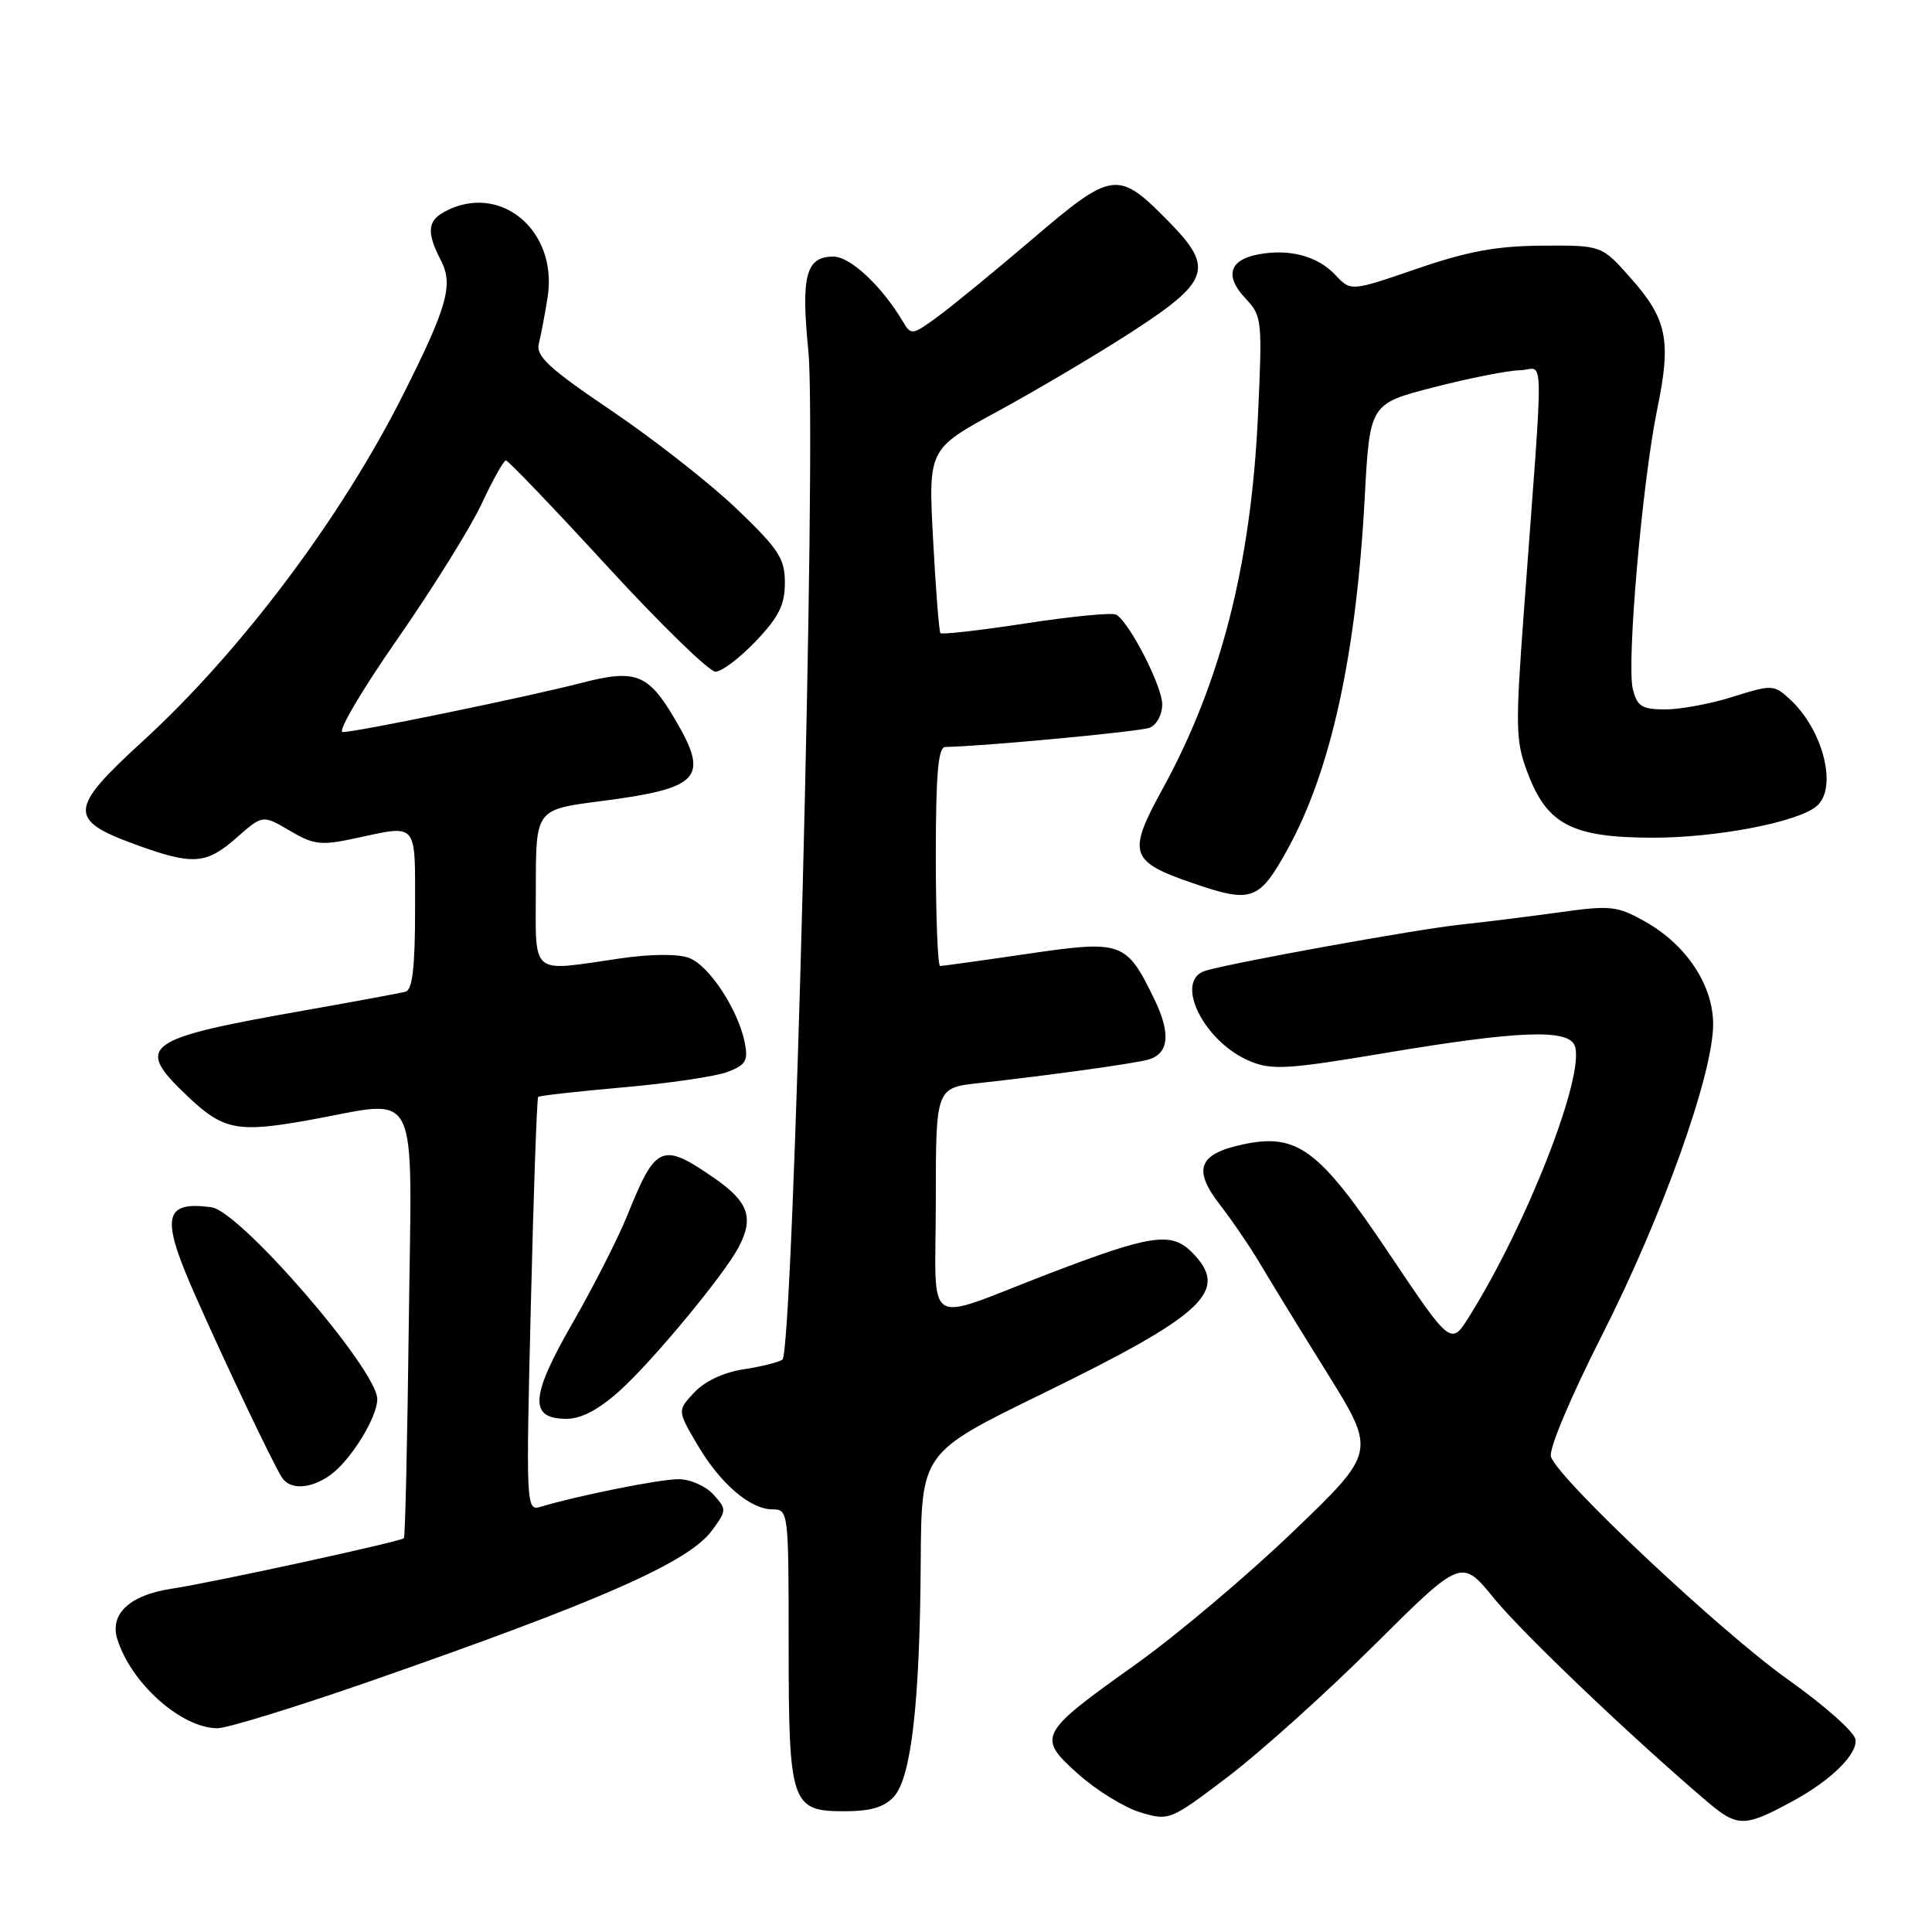 <?xml version="1.0" encoding="UTF-8" standalone="no"?>
<!DOCTYPE svg PUBLIC "-//W3C//DTD SVG 1.1//EN" "http://www.w3.org/Graphics/SVG/1.1/DTD/svg11.dtd" >
<svg xmlns="http://www.w3.org/2000/svg" xmlns:xlink="http://www.w3.org/1999/xlink" version="1.1" viewBox="0 0 256 256">
 <g >
 <path fill="currentColor"
d=" M 237.76 238.54 C 242.74 235.81 246.21 232.33 245.85 230.45 C 245.65 229.44 241.67 225.92 237.00 222.61 C 228.12 216.33 206.44 195.96 205.51 193.02 C 205.20 192.04 208.08 185.19 212.34 176.79 C 220.30 161.08 227.00 142.32 227.00 135.72 C 227.00 130.54 223.45 125.18 217.98 122.11 C 214.29 120.04 213.43 119.94 206.74 120.87 C 202.76 121.43 196.80 122.17 193.50 122.52 C 187.79 123.12 163.46 127.52 159.75 128.62 C 155.48 129.88 159.47 138.05 165.62 140.61 C 168.52 141.82 170.63 141.70 183.70 139.50 C 201.26 136.56 207.80 136.32 208.66 138.56 C 210.10 142.32 202.39 162.12 194.70 174.41 C 192.26 178.32 192.26 178.32 184.05 166.08 C 174.78 152.24 171.89 150.09 164.65 151.65 C 158.79 152.91 158.02 154.96 161.65 159.64 C 163.29 161.76 165.70 165.30 167.00 167.50 C 168.30 169.70 172.28 176.20 175.86 181.94 C 182.35 192.38 182.35 192.38 171.35 202.94 C 165.30 208.75 155.94 216.65 150.54 220.50 C 137.57 229.74 137.36 230.14 142.88 235.08 C 145.28 237.23 148.99 239.51 151.11 240.15 C 154.92 241.29 155.05 241.24 162.73 235.41 C 167.00 232.17 175.71 224.34 182.07 218.01 C 193.65 206.50 193.65 206.50 197.95 211.77 C 201.80 216.48 216.17 230.18 226.25 238.76 C 230.26 242.16 231.19 242.14 237.76 238.54 Z  M 118.46 238.05 C 120.75 235.51 121.89 225.56 122.00 207.00 C 122.09 192.50 122.09 192.50 137.98 184.74 C 159.75 174.11 163.02 171.02 157.90 165.90 C 155.19 163.19 152.46 163.60 139.00 168.76 C 122.01 175.27 124.00 176.55 124.00 159.14 C 124.00 144.14 124.00 144.14 129.75 143.51 C 138.91 142.51 150.36 140.92 152.16 140.40 C 154.88 139.62 155.16 136.97 153.00 132.49 C 149.24 124.73 148.74 124.55 136.12 126.39 C 130.08 127.28 124.88 128.00 124.57 128.00 C 124.26 128.00 124.00 121.47 124.00 113.50 C 124.00 102.58 124.31 98.99 125.25 98.98 C 130.40 98.88 150.97 96.95 152.32 96.43 C 153.26 96.07 154.00 94.71 154.00 93.32 C 154.00 90.93 149.71 82.56 147.92 81.45 C 147.43 81.14 142.06 81.66 135.99 82.59 C 129.92 83.52 124.80 84.11 124.61 83.89 C 124.43 83.68 123.99 78.10 123.64 71.50 C 123.00 59.50 123.00 59.50 132.20 54.50 C 137.26 51.75 145.14 47.09 149.71 44.14 C 160.33 37.29 160.94 35.55 154.88 29.38 C 148.12 22.49 147.46 22.58 136.77 31.70 C 131.67 36.05 125.98 40.71 124.13 42.05 C 120.87 44.42 120.72 44.44 119.63 42.60 C 116.86 37.92 112.67 34.00 110.43 34.00 C 106.79 34.00 106.12 36.51 107.11 46.50 C 108.25 58.04 105.14 179.20 103.67 180.16 C 103.12 180.52 100.78 181.11 98.47 181.45 C 95.93 181.83 93.38 183.03 92.01 184.49 C 89.75 186.90 89.75 186.90 92.37 191.37 C 95.43 196.59 99.39 200.00 102.38 200.00 C 104.46 200.00 104.50 200.34 104.50 217.75 C 104.50 239.05 104.82 240.00 111.88 240.00 C 115.38 240.00 117.17 239.47 118.46 238.05 Z  M 48.82 222.85 C 79.62 212.13 91.29 206.99 94.36 202.77 C 96.30 200.13 96.30 199.99 94.52 198.02 C 93.51 196.91 91.44 196.00 89.91 196.00 C 87.42 196.00 76.61 198.16 71.59 199.67 C 69.72 200.22 69.69 199.52 70.34 172.95 C 70.70 157.95 71.14 145.53 71.31 145.35 C 71.48 145.18 76.56 144.61 82.59 144.08 C 88.63 143.55 94.84 142.63 96.40 142.04 C 98.83 141.11 99.16 140.55 98.68 138.13 C 97.80 133.77 93.97 127.94 91.31 126.93 C 89.86 126.38 86.29 126.40 82.21 126.99 C 70.06 128.75 71.00 129.54 71.00 117.63 C 71.00 107.27 71.00 107.27 79.50 106.17 C 92.81 104.45 94.03 103.13 89.47 95.36 C 85.89 89.26 84.26 88.62 77.00 90.50 C 69.80 92.36 47.27 97.00 45.41 97.00 C 44.68 97.00 47.92 91.49 52.61 84.75 C 57.30 78.01 62.34 69.92 63.82 66.76 C 65.29 63.60 66.74 61.02 67.03 61.01 C 67.33 61.00 73.36 67.30 80.43 75.00 C 87.50 82.70 93.97 89.00 94.80 89.00 C 95.63 89.00 98.04 87.18 100.15 84.96 C 103.19 81.77 104.00 80.14 104.00 77.23 C 104.00 74.00 103.20 72.78 97.62 67.43 C 94.11 64.07 86.66 58.23 81.06 54.44 C 72.72 48.80 70.98 47.20 71.40 45.53 C 71.68 44.41 72.20 41.66 72.56 39.40 C 73.96 30.54 66.27 24.11 58.93 28.04 C 56.63 29.27 56.51 30.82 58.42 34.50 C 60.09 37.73 59.29 40.60 53.46 52.21 C 45.25 68.57 31.88 86.37 18.83 98.29 C 9.11 107.18 9.01 108.64 17.88 111.88 C 25.57 114.68 27.29 114.57 31.37 110.98 C 34.81 107.96 34.81 107.96 38.39 110.07 C 41.57 111.94 42.51 112.06 47.03 111.09 C 55.46 109.28 55.00 108.74 55.00 120.53 C 55.00 128.11 54.65 131.16 53.75 131.40 C 53.06 131.59 47.10 132.69 40.50 133.86 C 19.00 137.64 17.77 138.52 24.75 145.16 C 29.56 149.74 31.39 150.12 40.77 148.45 C 55.96 145.74 54.55 142.92 54.17 175.25 C 53.98 190.79 53.69 203.64 53.52 203.82 C 53.05 204.28 28.06 209.72 22.70 210.52 C 17.21 211.35 14.51 213.85 15.54 217.18 C 17.37 223.06 24.03 228.99 28.82 229.00 C 30.10 229.00 39.10 226.23 48.82 222.85 Z  M 43.70 195.50 C 46.42 193.59 50.00 187.83 49.99 185.38 C 49.97 181.47 31.79 160.45 28.00 159.96 C 21.63 159.13 21.26 161.25 25.92 171.76 C 30.02 181.02 36.04 193.66 37.34 195.75 C 38.39 197.43 41.09 197.33 43.70 195.50 Z  M 82.15 184.25 C 86.51 180.31 95.85 169.04 97.84 165.32 C 99.95 161.35 99.20 159.24 94.57 156.05 C 87.70 151.32 86.89 151.68 83.14 161.00 C 81.92 164.03 78.66 170.44 75.90 175.25 C 70.25 185.06 70.06 188.00 75.06 188.00 C 77.04 188.00 79.34 186.78 82.15 184.25 Z  M 170.60 112.55 C 176.34 102.17 179.71 86.81 180.83 66.00 C 181.50 53.50 181.50 53.50 190.00 51.31 C 194.68 50.11 199.80 49.09 201.39 49.06 C 204.68 48.99 204.61 44.65 201.91 81.19 C 200.78 96.55 200.82 98.25 202.46 102.52 C 205.04 109.29 208.37 110.99 219.04 111.00 C 227.47 111.00 238.15 108.95 240.69 106.84 C 243.56 104.46 241.59 96.65 237.08 92.57 C 235.04 90.72 234.75 90.71 229.64 92.32 C 226.72 93.25 222.68 94.00 220.68 94.00 C 217.56 94.00 216.94 93.61 216.36 91.32 C 215.51 87.91 217.61 63.82 219.60 54.16 C 221.48 45.09 220.90 42.27 216.04 36.80 C 212.22 32.50 212.22 32.50 204.36 32.55 C 198.32 32.59 194.47 33.30 187.75 35.61 C 178.99 38.62 178.99 38.62 176.93 36.42 C 174.57 33.91 170.79 32.92 166.67 33.72 C 162.87 34.45 162.26 36.59 165.02 39.53 C 167.23 41.87 167.28 42.36 166.68 55.23 C 165.75 74.87 161.75 90.50 154.04 104.55 C 149.35 113.09 149.69 114.15 158.04 117.02 C 165.86 119.71 166.84 119.36 170.60 112.55 Z "/>
</g>
</svg>